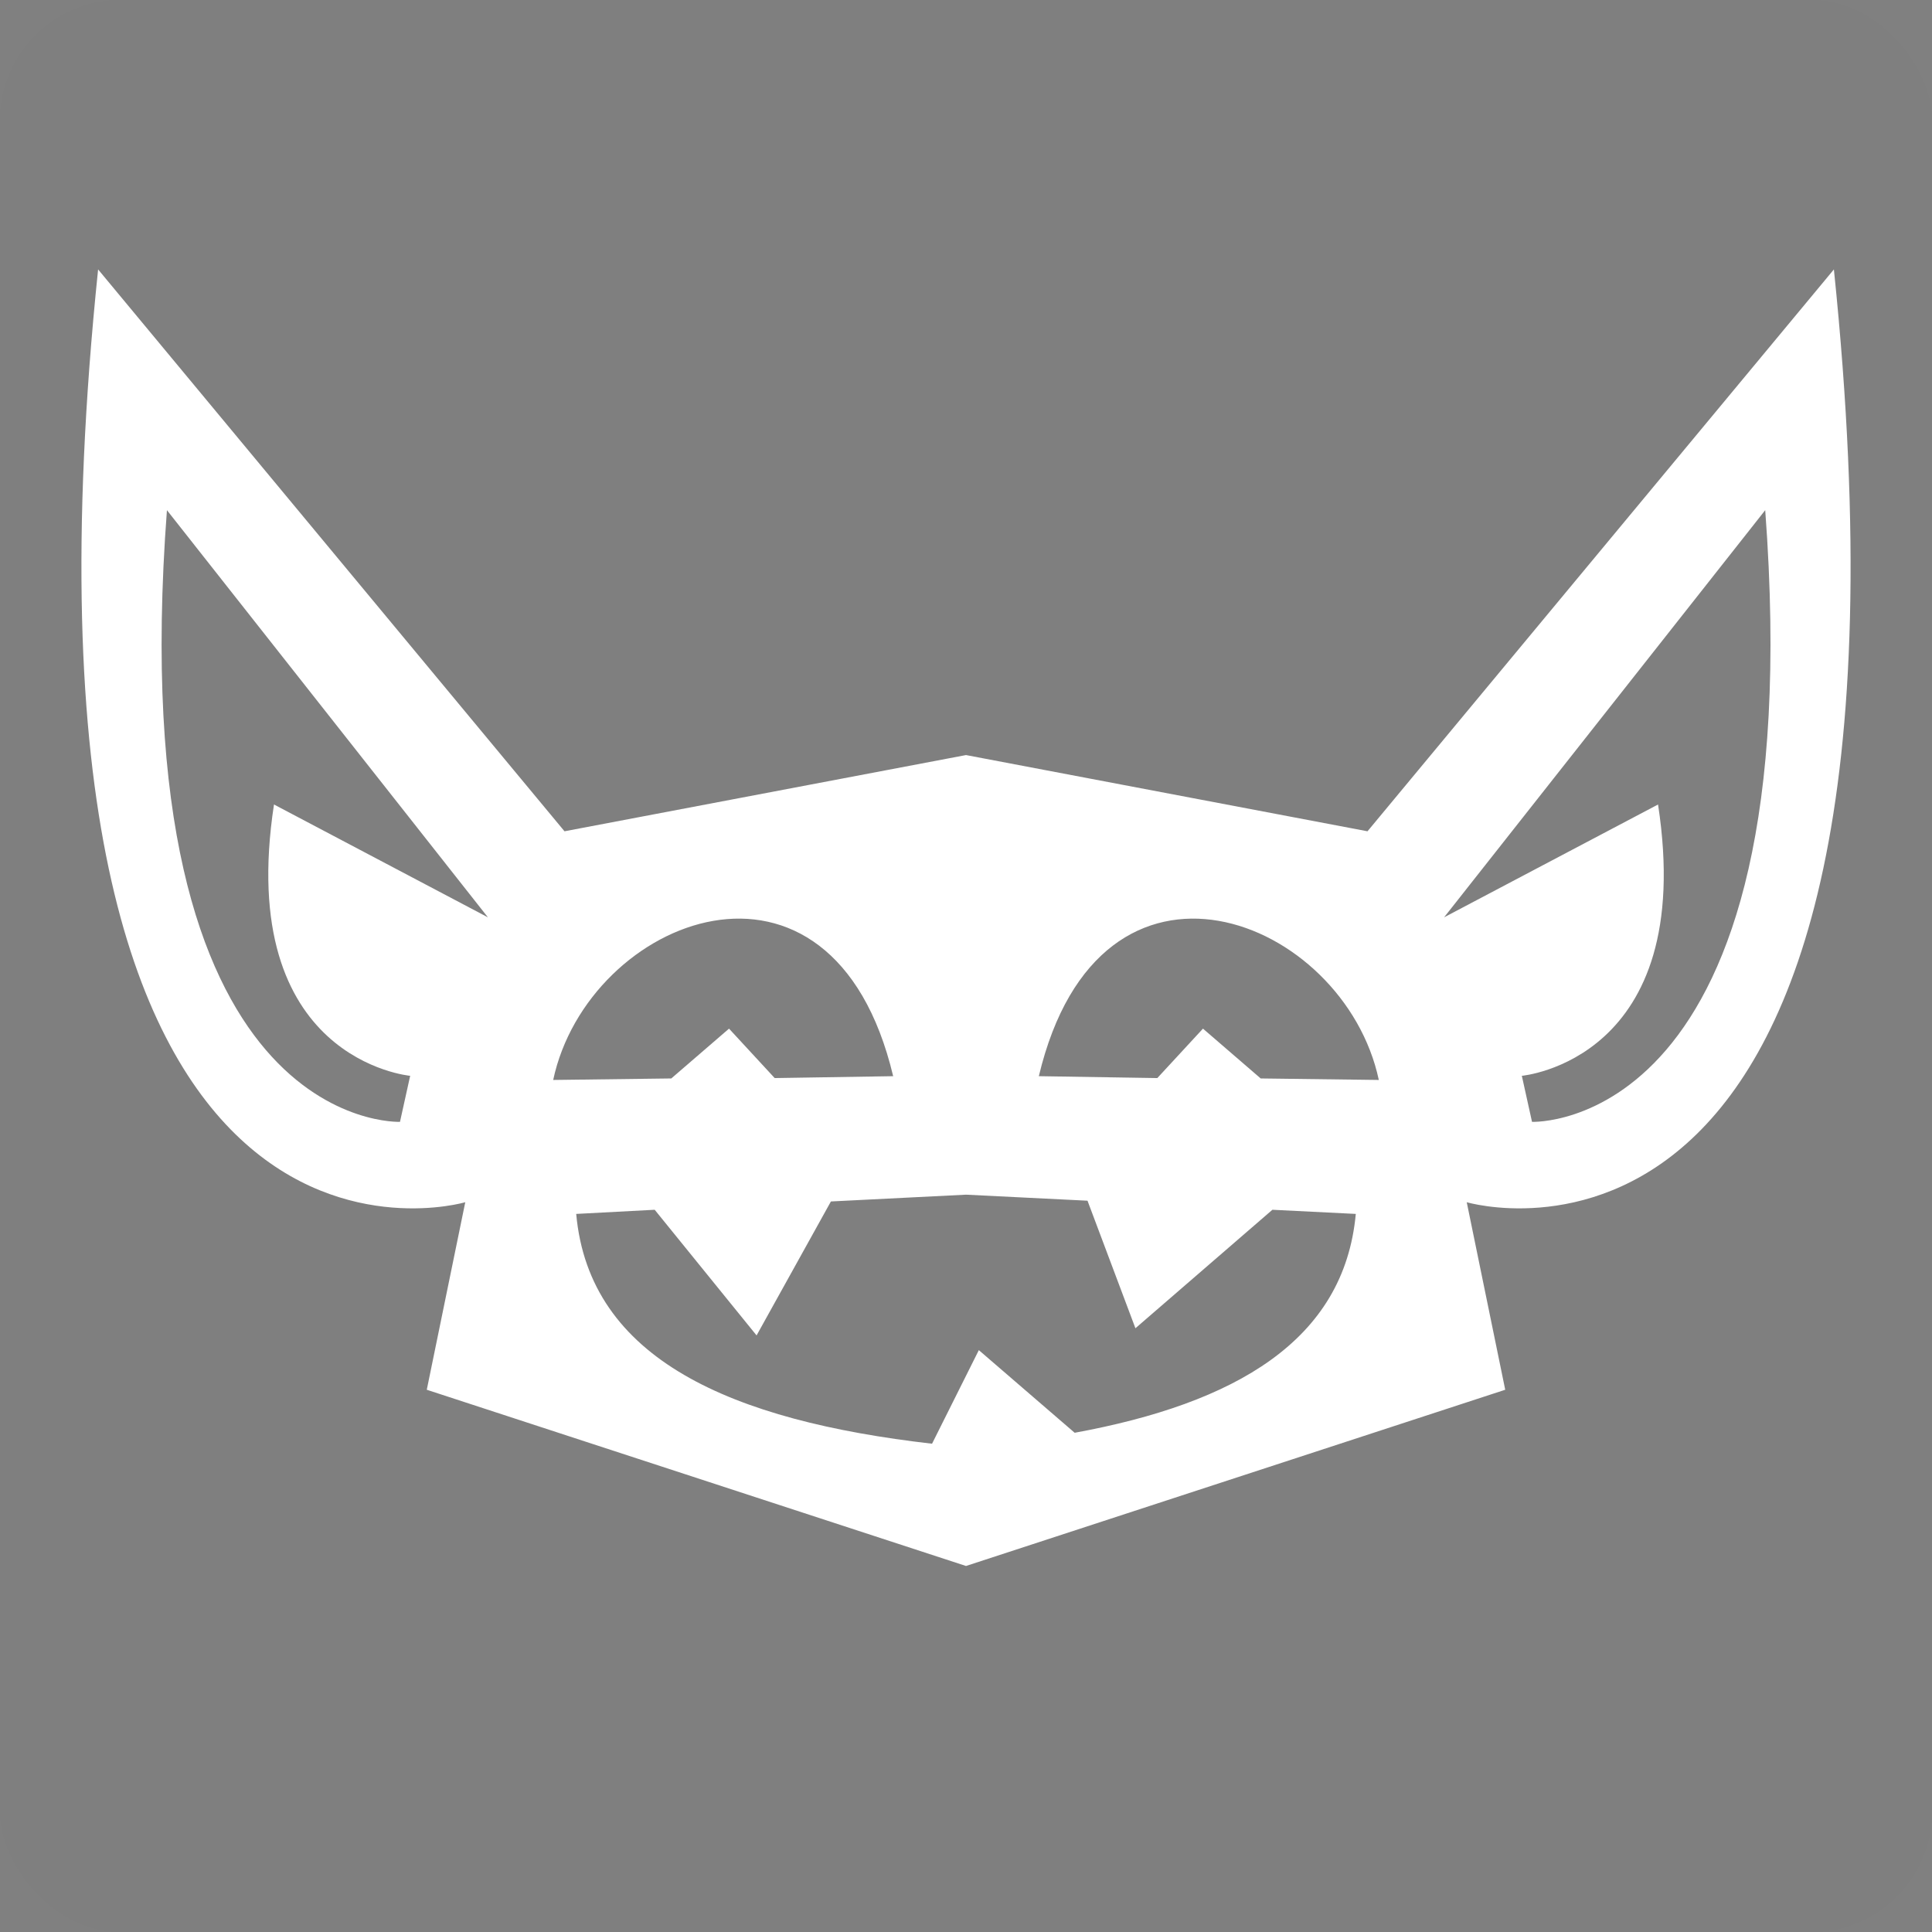 <svg style="height: 512px; width: 512px;" width="64" height="64" xmlns="http://www.w3.org/2000/svg" viewBox="0 0 512 512"><rect x="0" y="0" width="512" height="512" fill="#808080" stroke="none"/><rect fill="#000000" fill-opacity="0.01" height="512" width="512" rx="32" ry="32"></rect><g class="" style="" transform="translate(0,0)"><path d="m256 415-142.9-46.7 10.2-49.7S-3.386 356.1 26 71.4l123.6 148.9L256 200.1l106.4 20.2L486 71.4c29.4 284.7-97.3 247.2-97.3 247.2l10.2 49.7zm0-98.4-35.8 1.8-19.7 35.5-27-33.3-20.8 1.1c3.5 38.6 41.2 54.8 94.3 60.9l12.4-24.8 25.4 21.9c42.5-7.8 71.4-24.4 74.5-58l-22.1-1.1-36.3 31.4-12.7-33.8zm183.4-103.4c10.4 67.8-36.1 71.9-36.1 71.9l2.7 12.2s74.2 3.2 61.8-162.1l-85.1 107.9zm-310.1 29.9L44.24 135.2C31.75 300.5 106 297.3 106 297.3l2.7-12.2s-46.46-4.1-36.09-71.9zm146 42.1 31.4.5 12.1-13.1 15.3 13.2 31.3.4c-9.2-43.1-73.9-69-90.1-1zm-128.7 1 31.3-.4 15.3-13.2 12.1 13.1 31.4-.5c-16.2-68-80.9-42.1-90.1 1z" fill="#ffffff" fill-opacity="1"></path></g></svg>